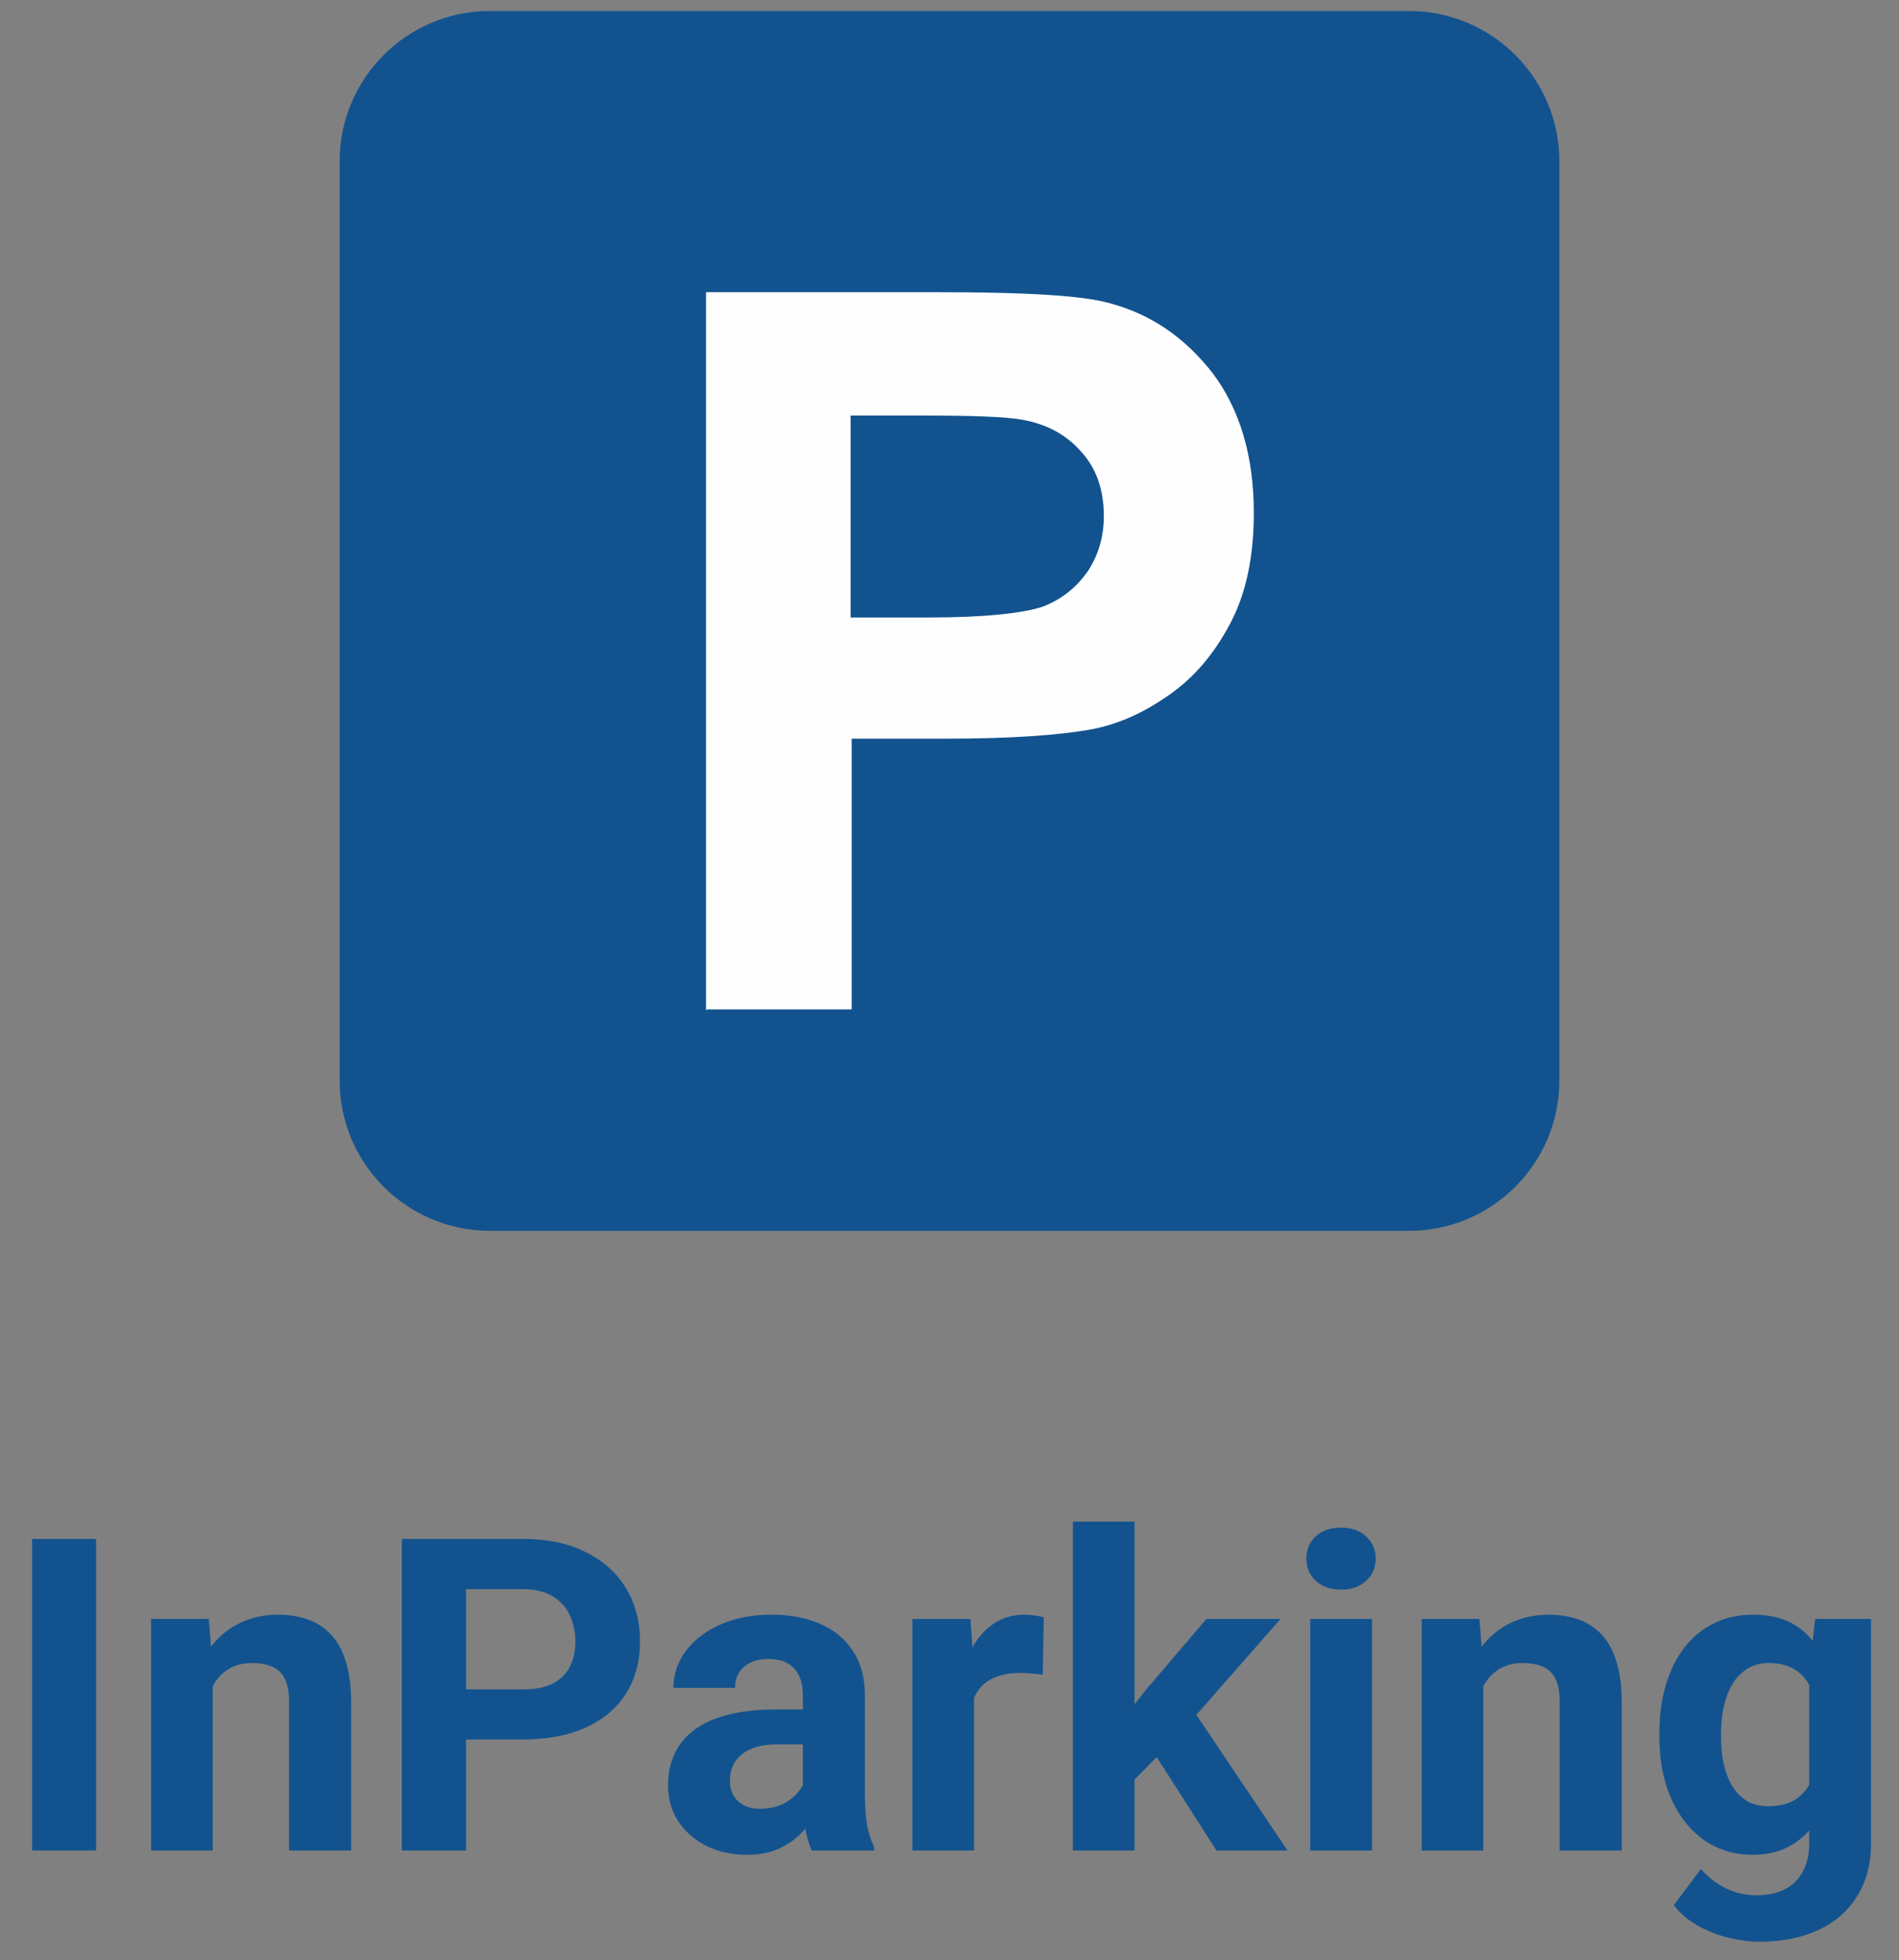 <svg width="156" height="161" viewBox="0 0 156 161" fill="none" xmlns="http://www.w3.org/2000/svg">
<rect x="0" y="0" width="156" height="161" fill="#808080" stroke="none"/>
<path d="M115.746 1H40.254C33.486 1 28 6.486 28 13.254V88.746C28 95.513 33.486 101 40.254 101H115.746C122.514 101 128 95.513 128 88.746V13.254C128 6.486 122.514 1 115.746 1Z" fill="#12538F" stroke="#12538F" stroke-width="0.199" stroke-miterlimit="22.926"/>
<path d="M58 83V24H77.018C84.25 24 88.893 24.269 91.125 24.897C94.518 25.793 97.286 27.676 99.607 30.635C101.839 33.594 103 37.45 103 42.112C103 45.699 102.375 48.748 101.036 51.258C99.696 53.769 98.089 55.652 96.036 57.087C93.982 58.521 92.018 59.418 89.875 59.866C87.018 60.404 83 60.673 77.643 60.673H69.964V82.91H58.089L58 83ZM69.875 33.953V50.72H76.304C80.946 50.72 84.071 50.362 85.679 49.824C87.286 49.196 88.446 48.21 89.339 46.954C90.232 45.609 90.679 44.085 90.679 42.382C90.679 40.23 90.054 38.436 88.804 37.091C87.554 35.657 85.946 34.849 84.071 34.491C82.643 34.222 79.875 34.132 75.589 34.132H69.875V33.953Z" fill="#FEFEFE"/>
<path d="M7.893 126.406V152H2.637V126.406H7.893ZM17.473 137.041V152H12.41V132.98H17.156L17.473 137.041ZM16.734 141.822H15.363C15.363 140.416 15.545 139.15 15.908 138.025C16.271 136.889 16.781 135.922 17.438 135.125C18.094 134.316 18.873 133.701 19.775 133.279C20.689 132.846 21.709 132.629 22.834 132.629C23.725 132.629 24.539 132.758 25.277 133.016C26.016 133.273 26.648 133.684 27.176 134.246C27.715 134.809 28.125 135.553 28.406 136.479C28.699 137.404 28.846 138.535 28.846 139.871V152H23.748V139.854C23.748 139.01 23.631 138.354 23.396 137.885C23.162 137.416 22.816 137.088 22.359 136.9C21.914 136.701 21.363 136.602 20.707 136.602C20.027 136.602 19.436 136.736 18.932 137.006C18.439 137.275 18.029 137.65 17.701 138.131C17.385 138.6 17.145 139.15 16.98 139.783C16.816 140.416 16.734 141.096 16.734 141.822ZM42.978 142.877H36.457V138.764H42.978C43.986 138.764 44.807 138.6 45.44 138.271C46.072 137.932 46.535 137.463 46.828 136.865C47.121 136.268 47.268 135.594 47.268 134.844C47.268 134.082 47.121 133.373 46.828 132.717C46.535 132.061 46.072 131.533 45.44 131.135C44.807 130.736 43.986 130.537 42.978 130.537H38.285V152H33.012V126.406H42.978C44.982 126.406 46.699 126.77 48.129 127.496C49.57 128.211 50.672 129.201 51.434 130.467C52.195 131.732 52.576 133.18 52.576 134.809C52.576 136.461 52.195 137.891 51.434 139.098C50.672 140.305 49.57 141.236 48.129 141.893C46.699 142.549 44.982 142.877 42.978 142.877ZM65.953 147.711V139.238C65.953 138.629 65.853 138.107 65.654 137.674C65.455 137.229 65.144 136.883 64.723 136.637C64.312 136.391 63.779 136.268 63.123 136.268C62.56 136.268 62.074 136.367 61.664 136.566C61.254 136.754 60.938 137.029 60.715 137.393C60.492 137.744 60.381 138.16 60.381 138.641H55.318C55.318 137.832 55.506 137.064 55.881 136.338C56.256 135.611 56.801 134.973 57.516 134.422C58.23 133.859 59.08 133.42 60.065 133.104C61.06 132.787 62.174 132.629 63.404 132.629C64.881 132.629 66.193 132.875 67.342 133.367C68.49 133.859 69.393 134.598 70.049 135.582C70.717 136.566 71.051 137.797 71.051 139.273V147.412C71.051 148.455 71.115 149.311 71.244 149.979C71.373 150.635 71.561 151.209 71.807 151.701V152H66.691C66.445 151.484 66.258 150.84 66.129 150.066C66.012 149.281 65.953 148.496 65.953 147.711ZM66.621 140.416L66.656 143.281H63.826C63.158 143.281 62.578 143.357 62.086 143.51C61.594 143.662 61.19 143.879 60.873 144.16C60.557 144.43 60.322 144.746 60.17 145.109C60.029 145.473 59.959 145.871 59.959 146.305C59.959 146.738 60.059 147.131 60.258 147.482C60.457 147.822 60.744 148.092 61.119 148.291C61.494 148.479 61.934 148.572 62.438 148.572C63.199 148.572 63.861 148.42 64.424 148.115C64.986 147.811 65.42 147.436 65.725 146.99C66.041 146.545 66.205 146.123 66.217 145.725L67.553 147.869C67.365 148.35 67.107 148.848 66.779 149.363C66.463 149.879 66.059 150.365 65.566 150.822C65.074 151.268 64.482 151.637 63.791 151.93C63.1 152.211 62.279 152.352 61.33 152.352C60.123 152.352 59.027 152.111 58.043 151.631C57.07 151.139 56.297 150.465 55.723 149.609C55.16 148.742 54.879 147.758 54.879 146.656C54.879 145.66 55.066 144.775 55.441 144.002C55.816 143.229 56.367 142.578 57.094 142.051C57.832 141.512 58.752 141.107 59.853 140.838C60.955 140.557 62.232 140.416 63.685 140.416H66.621ZM80.016 137.129V152H74.953V132.98H79.717L80.016 137.129ZM85.746 132.857L85.658 137.551C85.412 137.516 85.113 137.486 84.762 137.463C84.422 137.428 84.111 137.41 83.83 137.41C83.115 137.41 82.494 137.504 81.967 137.691C81.451 137.867 81.018 138.131 80.666 138.482C80.326 138.834 80.068 139.262 79.893 139.766C79.728 140.27 79.635 140.844 79.611 141.488L78.592 141.172C78.592 139.941 78.715 138.811 78.961 137.779C79.207 136.736 79.564 135.828 80.033 135.055C80.514 134.281 81.1 133.684 81.791 133.262C82.482 132.84 83.273 132.629 84.164 132.629C84.445 132.629 84.732 132.652 85.025 132.699C85.318 132.734 85.559 132.787 85.746 132.857ZM93.199 124.982V152H88.137V124.982H93.199ZM105.188 132.98L96.926 142.402L92.496 146.885L90.65 143.229L94.166 138.764L99.106 132.98H105.188ZM99.932 152L94.307 143.211L97.805 140.152L105.768 152H99.932ZM112.711 132.98V152H107.631V132.98H112.711ZM107.314 128.023C107.314 127.285 107.572 126.676 108.088 126.195C108.604 125.715 109.295 125.475 110.162 125.475C111.018 125.475 111.703 125.715 112.219 126.195C112.746 126.676 113.01 127.285 113.01 128.023C113.01 128.762 112.746 129.371 112.219 129.852C111.703 130.332 111.018 130.572 110.162 130.572C109.295 130.572 108.604 130.332 108.088 129.852C107.572 129.371 107.314 128.762 107.314 128.023ZM121.852 137.041V152H116.789V132.98H121.535L121.852 137.041ZM121.113 141.822H119.742C119.742 140.416 119.924 139.15 120.287 138.025C120.65 136.889 121.16 135.922 121.816 135.125C122.473 134.316 123.252 133.701 124.154 133.279C125.068 132.846 126.088 132.629 127.213 132.629C128.104 132.629 128.918 132.758 129.656 133.016C130.395 133.273 131.027 133.684 131.555 134.246C132.094 134.809 132.504 135.553 132.785 136.479C133.078 137.404 133.225 138.535 133.225 139.871V152H128.127V139.854C128.127 139.01 128.01 138.354 127.775 137.885C127.541 137.416 127.195 137.088 126.738 136.9C126.293 136.701 125.742 136.602 125.086 136.602C124.406 136.602 123.814 136.736 123.311 137.006C122.818 137.275 122.408 137.65 122.08 138.131C121.764 138.6 121.523 139.15 121.359 139.783C121.195 140.416 121.113 141.096 121.113 141.822ZM149.115 132.98H153.703V151.367C153.703 153.102 153.316 154.572 152.543 155.779C151.781 156.998 150.715 157.918 149.344 158.539C147.973 159.172 146.379 159.488 144.562 159.488C143.766 159.488 142.922 159.383 142.031 159.172C141.152 158.961 140.309 158.633 139.5 158.188C138.703 157.742 138.035 157.18 137.496 156.5L139.729 153.512C140.314 154.191 140.994 154.719 141.768 155.094C142.541 155.48 143.396 155.674 144.334 155.674C145.248 155.674 146.021 155.504 146.654 155.164C147.287 154.836 147.773 154.35 148.113 153.705C148.453 153.072 148.623 152.305 148.623 151.402V137.375L149.115 132.98ZM136.318 142.719V142.35C136.318 140.896 136.494 139.578 136.846 138.395C137.209 137.199 137.719 136.174 138.375 135.318C139.043 134.463 139.852 133.801 140.801 133.332C141.75 132.863 142.822 132.629 144.018 132.629C145.283 132.629 146.344 132.863 147.199 133.332C148.055 133.801 148.758 134.469 149.309 135.336C149.859 136.191 150.287 137.205 150.592 138.377C150.908 139.537 151.154 140.809 151.33 142.191V143C151.154 144.324 150.891 145.555 150.539 146.691C150.188 147.828 149.725 148.824 149.15 149.68C148.576 150.523 147.861 151.18 147.006 151.648C146.162 152.117 145.154 152.352 143.982 152.352C142.811 152.352 141.75 152.111 140.801 151.631C139.863 151.15 139.061 150.477 138.393 149.609C137.725 148.742 137.209 147.723 136.846 146.551C136.494 145.379 136.318 144.102 136.318 142.719ZM141.381 142.35V142.719C141.381 143.504 141.457 144.236 141.609 144.916C141.762 145.596 141.996 146.199 142.312 146.727C142.641 147.242 143.045 147.646 143.525 147.939C144.018 148.221 144.598 148.361 145.266 148.361C146.191 148.361 146.947 148.168 147.533 147.781C148.119 147.383 148.559 146.838 148.852 146.146C149.145 145.455 149.314 144.658 149.361 143.756V141.453C149.338 140.715 149.238 140.053 149.062 139.467C148.887 138.869 148.641 138.359 148.324 137.938C148.008 137.516 147.598 137.188 147.094 136.953C146.59 136.719 145.992 136.602 145.301 136.602C144.633 136.602 144.053 136.754 143.561 137.059C143.08 137.352 142.676 137.756 142.348 138.271C142.031 138.787 141.791 139.396 141.627 140.1C141.463 140.791 141.381 141.541 141.381 142.35Z" fill="#12538F"/>
</svg>

